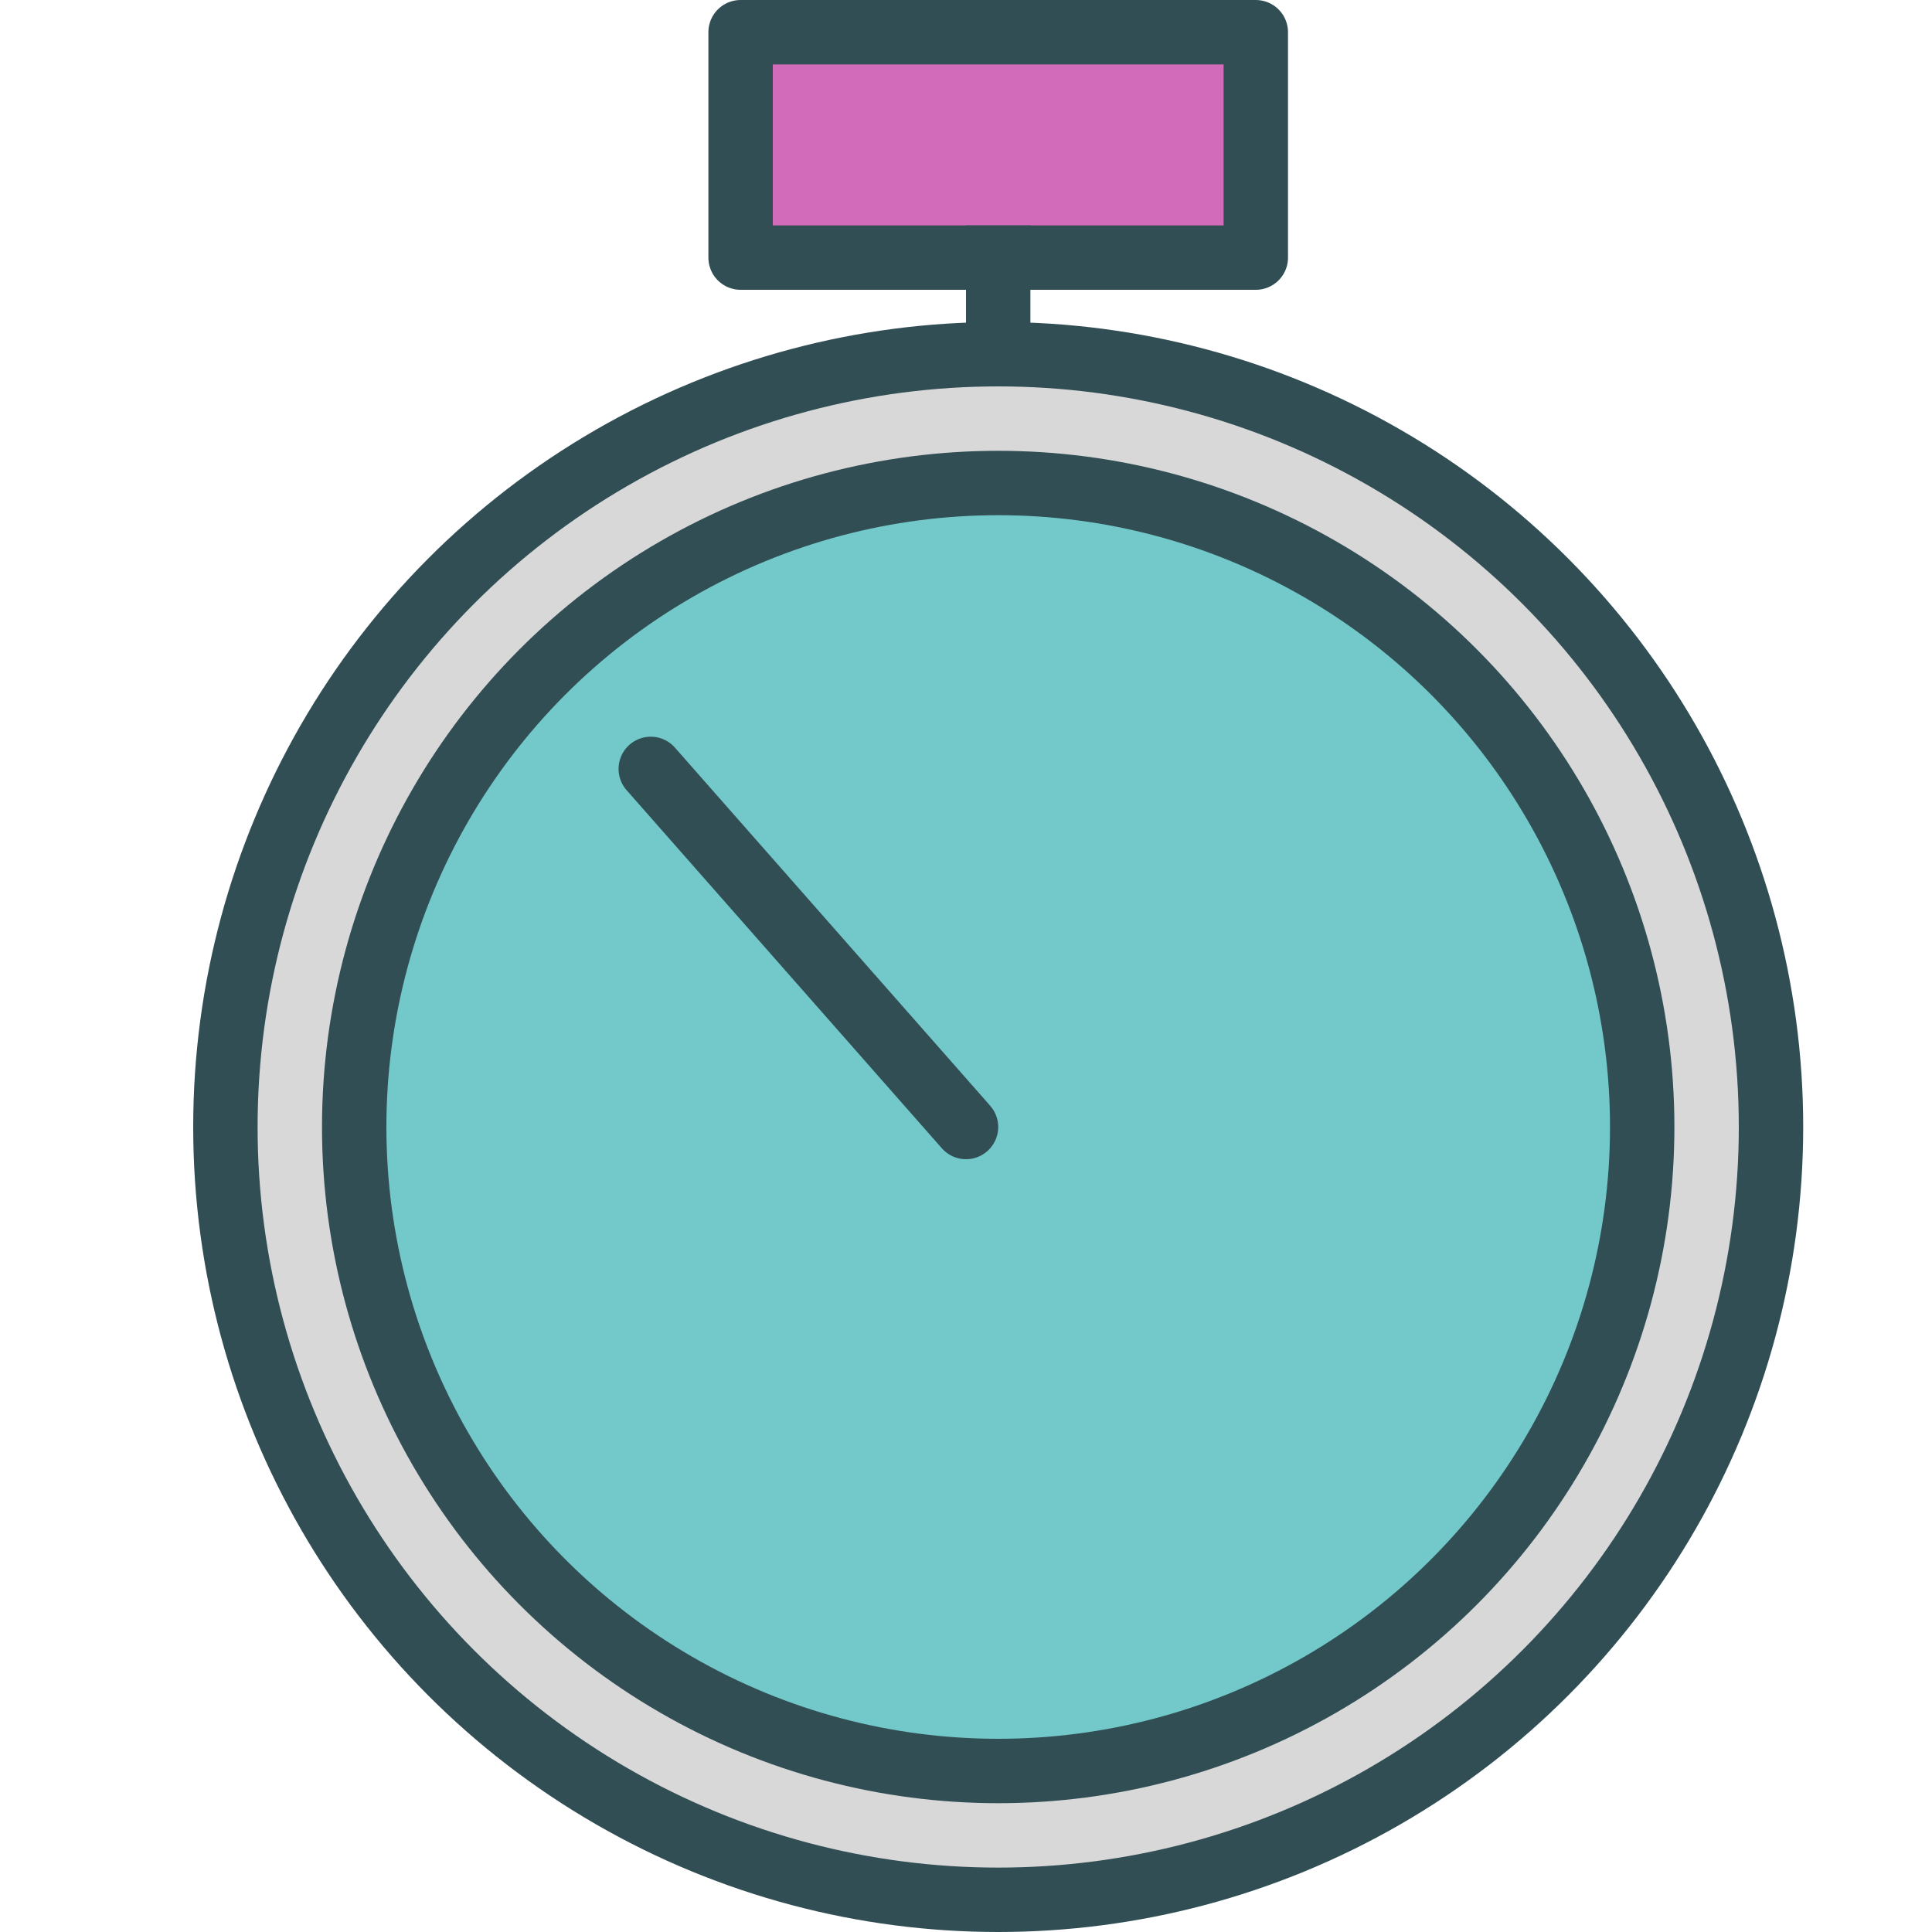 <?xml version="1.0" encoding="UTF-8" standalone="no"?>
<svg width="60px" height="60px" viewBox="0 0 60 60" version="1.1" xmlns="http://www.w3.org/2000/svg" xmlns:xlink="http://www.w3.org/1999/xlink" xmlns:sketch="http://www.bohemiancoding.com/sketch/ns">
    <!-- Generator: Sketch 3.2.2 (9983) - http://www.bohemiancoding.com/sketch -->
    <title>Timer</title>
    <desc>Created with Sketch.</desc>
    <defs></defs>
    <g id="colored" stroke="none" stroke-width="1" fill="none" fill-rule="evenodd" sketch:type="MSPage">
        <g id="Marketing_sliced" sketch:type="MSLayerGroup" transform="translate(-600, -1320)"></g>
        <g id="Marketing" sketch:type="MSLayerGroup" transform="translate(-598, -1310)" stroke="#314E55" stroke-width="2" stroke-linejoin="round">
            <g id="Timer" transform="translate(605, 1311)" sketch:type="MSShapeGroup">
                <circle id="Oval-1448" stroke-linecap="round" fill="#D8D8D8" cx="24" cy="34" r="24"></circle>
                <circle id="Oval-1446" stroke-linecap="round" fill="#73C9C9" cx="24" cy="34" r="20"></circle>
                <path d="M23,34 L13.21,22.879" id="Path-3681" stroke-linecap="round"></path>
                <rect id="Rectangle-1661" stroke-linecap="round" fill="#D26CBA" x="16" y="0" width="16" height="7"></rect>
                <path d="M24,10 L24,7" id="Line" stroke-linecap="square"></path>
            </g>
        </g>
    </g>
</svg>
